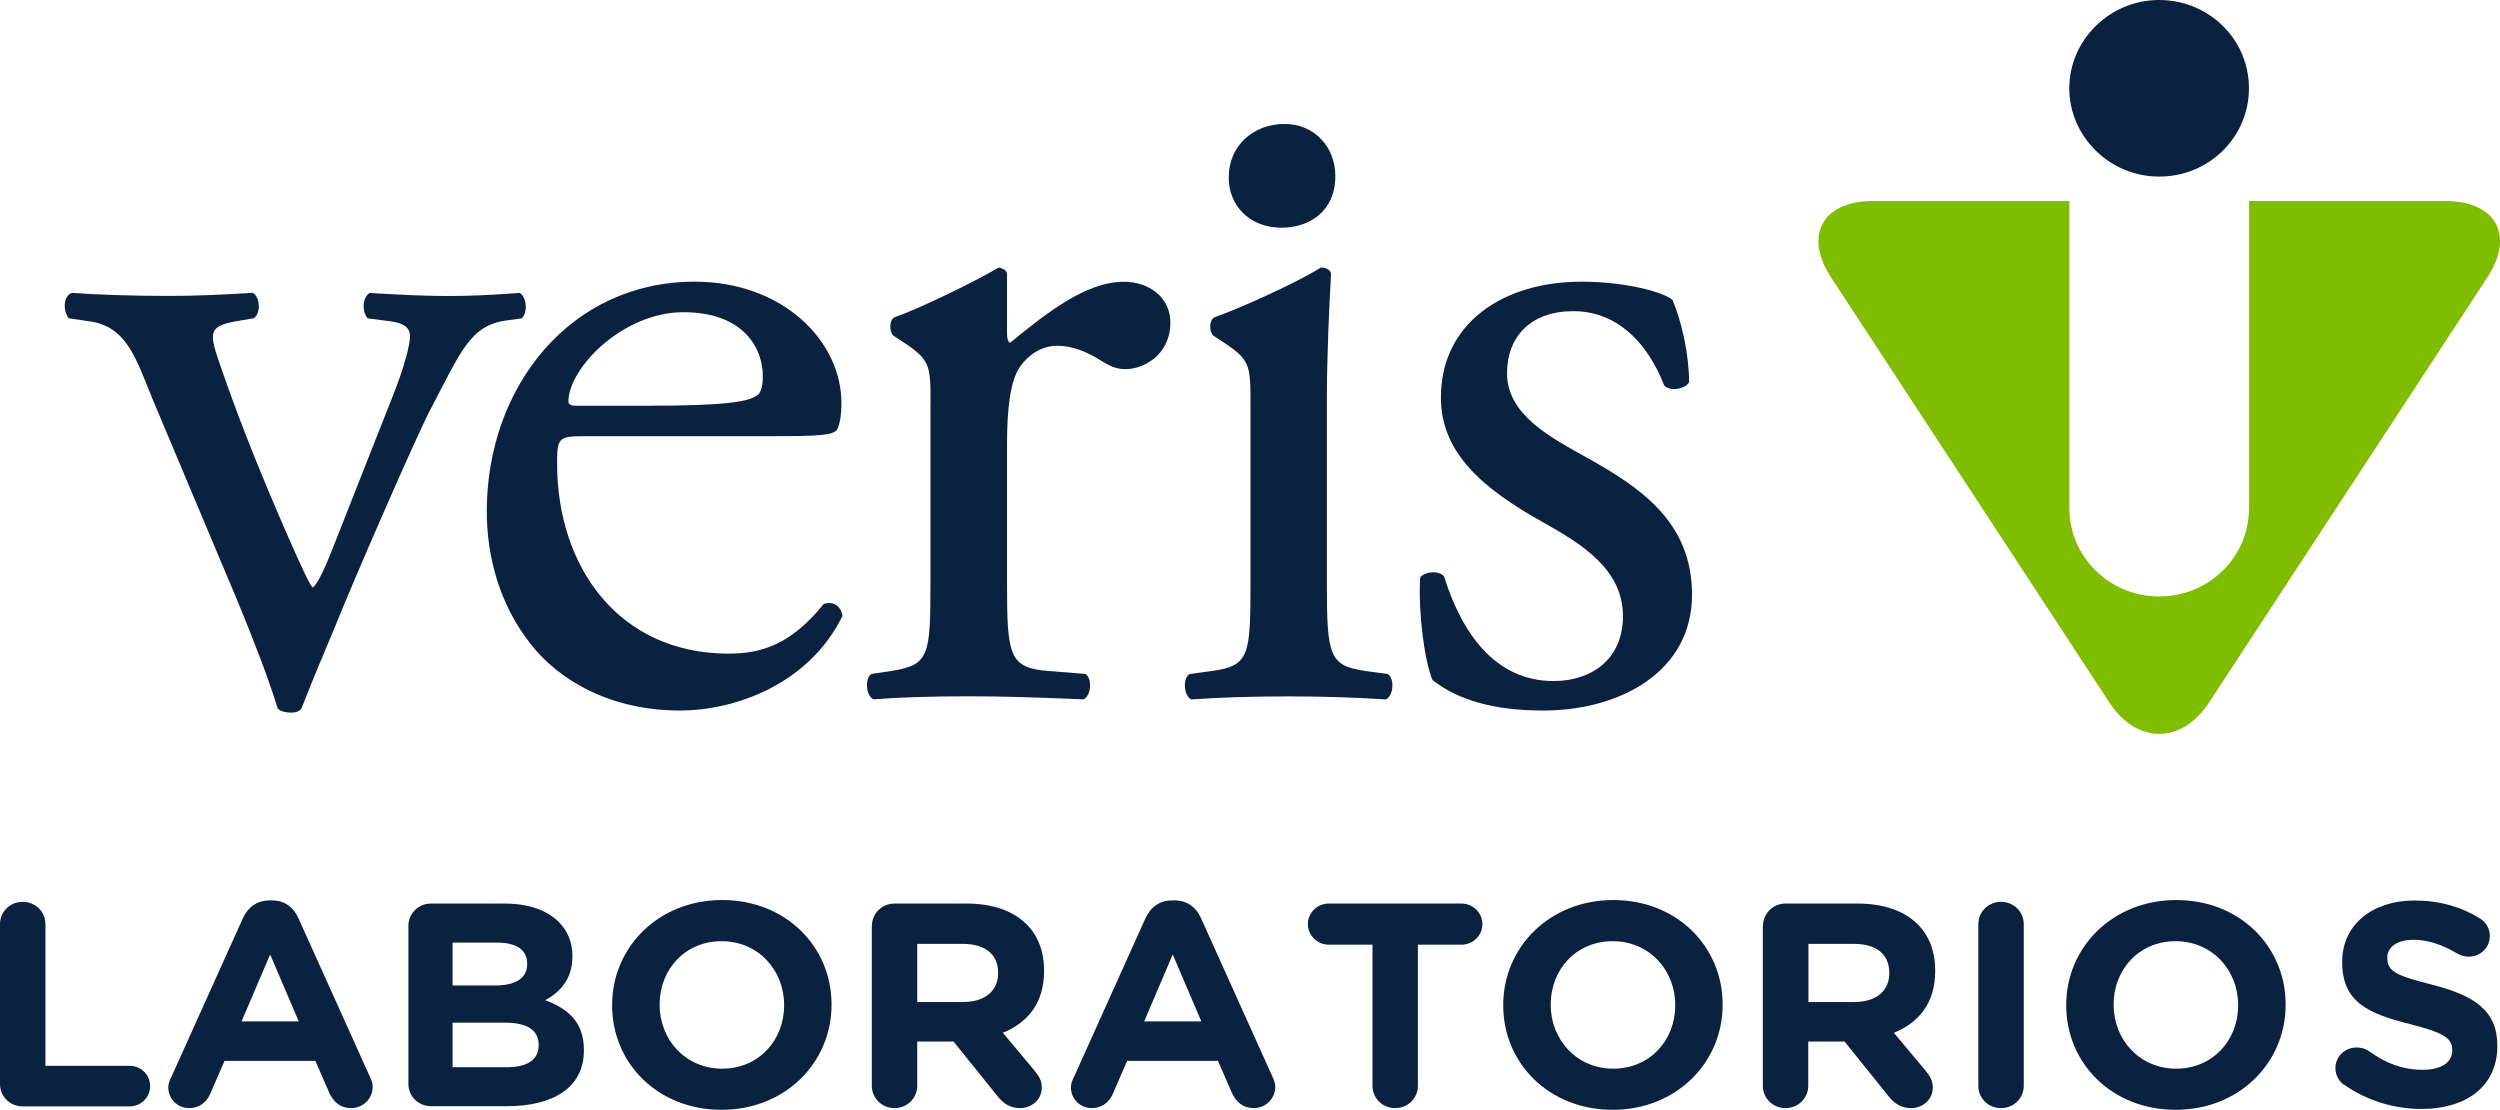 <svg width="214" height="95" viewBox="0 0 214 95" fill="none" xmlns="http://www.w3.org/2000/svg">
<g clip-path="url(#clip0_887_6045)">
<path d="M12.973 33.943C11.648 30.728 10.85 27.935 7.654 27.505L5.881 27.245C5.352 26.547 5.441 25.329 6.149 25.069C8.37 25.24 11.46 25.329 14.478 25.329C16.861 25.329 18.642 25.24 21.644 25.069C22.262 25.418 22.352 26.815 21.725 27.245L20.668 27.424C17.927 27.854 17.837 28.292 18.724 30.898C20.757 36.898 23.336 42.986 25.361 47.516C26.158 49.262 26.516 50.041 26.776 50.293C27.134 50.041 27.752 48.815 28.46 46.989C29.607 44.034 32.624 36.467 33.503 34.202C34.739 31.166 35.097 29.331 35.097 28.812C35.097 28.032 34.569 27.683 33.503 27.513L31.478 27.253C30.949 26.644 31.03 25.427 31.648 25.078C34.398 25.248 36.61 25.337 38.286 25.337C40.506 25.337 42.003 25.248 44.484 25.078C45.094 25.427 45.191 26.726 44.663 27.253L43.337 27.432C40.23 27.862 39.441 30.127 36.87 34.998C35.634 37.344 30.144 49.96 28.728 53.524C27.834 55.7 26.955 57.697 25.8 60.652C25.63 60.911 25.272 61.001 24.914 61.001C24.474 61.001 24.027 60.903 23.767 60.652C23.051 58.224 21.717 54.823 20.399 51.608L12.965 33.943H12.973Z" fill="#0A2240"/>
<path d="M55.562 34.73C62.118 34.73 64.062 34.381 64.778 33.861C65.038 33.691 65.298 33.342 65.298 32.205C65.298 29.77 63.623 26.725 58.49 26.725C53.358 26.725 48.746 31.426 48.656 34.3C48.656 34.478 48.656 34.73 49.283 34.73H55.562ZM50.072 37.336C47.778 37.336 47.688 37.507 47.688 39.682C47.688 48.466 52.91 55.951 62.378 55.951C65.298 55.951 67.779 55.083 70.52 51.689C71.407 51.421 72.017 51.949 72.114 52.736C69.194 58.647 62.817 60.822 58.214 60.822C52.463 60.822 47.949 58.395 45.387 55.083C42.727 51.689 41.669 47.597 41.669 43.774C41.669 33.074 48.843 24.111 59.458 24.111C67.071 24.111 72.025 29.25 72.025 34.47C72.025 35.68 71.854 36.378 71.675 36.727C71.415 37.247 70.178 37.336 66.453 37.336H50.072Z" fill="#0A2240"/>
<path d="M79.654 34.641C79.654 31.247 79.654 30.817 77.263 29.25L76.466 28.722C76.108 28.373 76.108 27.424 76.555 27.164C78.589 26.465 83.282 24.201 85.486 22.902C85.925 22.991 86.202 23.161 86.202 23.511V28.56C86.202 28.982 86.283 29.25 86.462 29.339C89.561 26.823 92.92 24.119 96.206 24.119C98.411 24.119 100.184 25.508 100.184 27.594C100.184 30.46 97.801 31.596 96.385 31.596C95.491 31.596 95.059 31.337 94.433 30.987C93.116 30.119 91.782 29.599 90.537 29.599C89.122 29.599 88.056 30.378 87.349 31.337C86.462 32.554 86.202 35.071 86.202 38.034V49.87C86.202 56.13 86.373 57.169 89.74 57.437L92.92 57.688C93.547 58.127 93.368 59.604 92.749 59.864C88.585 59.694 86.031 59.604 82.924 59.604C79.817 59.604 77.076 59.685 74.774 59.864C74.156 59.604 73.977 58.127 74.595 57.688L76.287 57.437C79.556 56.917 79.646 56.13 79.646 49.87V34.641H79.654Z" fill="#0A2240"/>
<path d="M114.304 15.051C114.304 18.096 112.092 19.492 109.692 19.492C106.951 19.492 105.178 17.576 105.178 15.222C105.178 12.356 107.39 10.611 109.961 10.611C112.531 10.611 114.304 12.608 114.304 15.051ZM107.041 34.641C107.041 31.247 107.041 30.809 104.649 29.25L103.852 28.723C103.494 28.373 103.494 27.424 103.942 27.164C105.975 26.466 111.018 24.201 113.06 22.902C113.499 22.902 113.849 23.072 113.938 23.421C113.767 26.466 113.58 30.638 113.58 34.21V49.879C113.58 56.138 113.759 57.007 116.948 57.445L118.802 57.697C119.428 58.135 119.249 59.612 118.631 59.872C115.971 59.702 113.401 59.612 110.302 59.612C107.203 59.612 104.462 59.694 101.981 59.872C101.363 59.612 101.192 58.135 101.811 57.697L103.673 57.445C106.951 57.007 107.041 56.138 107.041 49.879V34.649V34.641Z" fill="#0A2240"/>
<path d="M143.171 25.678C143.968 27.586 144.586 30.37 144.586 32.725C144.228 33.342 142.902 33.512 142.455 32.993C140.959 29.161 138.299 26.636 134.671 26.636C131.043 26.636 129.002 28.812 129.002 31.945C129.002 35.509 132.719 37.433 135.818 39.163C140.503 41.769 144.838 44.724 144.838 50.91C144.838 57.518 138.649 60.822 132.101 60.822C127.936 60.822 124.845 59.953 122.625 58.216C121.917 56.56 121.389 52.298 121.568 49.424C122.007 48.904 123.162 48.815 123.609 49.335C125.106 54.125 127.944 58.297 132.987 58.297C136.184 58.297 138.925 56.479 138.925 52.736C138.925 48.734 135.387 46.558 132.109 44.724C126.977 41.858 123.341 38.805 123.341 34.024C123.341 27.675 128.66 24.111 135.379 24.111C139.096 24.111 142.374 24.98 143.171 25.678Z" fill="#0A2240"/>
<path d="M209.299 17.203H192.519V43.49C192.519 47.679 189.094 51.056 184.832 51.056C180.57 51.056 177.138 47.679 177.138 43.49V17.203H160.358C156.014 17.203 154.387 20.141 156.73 23.73L180.554 60.124C182.905 63.72 186.752 63.72 189.102 60.124L212.926 23.73C215.277 20.141 213.642 17.203 209.299 17.203Z" fill="#80BC00"/>
<path d="M184.824 15.116C189.086 15.116 192.511 11.747 192.511 7.558C192.511 3.369 189.086 0 184.824 0C180.562 0 177.13 3.458 177.13 7.558C177.13 11.658 180.562 15.116 184.824 15.116Z" fill="#0A2240"/>
<path d="M0 79.105C0 78.041 0.854 77.197 1.944 77.197C3.034 77.197 3.888 78.041 3.888 79.105V91.233H11.086C12.07 91.233 12.851 92.004 12.851 92.971C12.851 93.937 12.07 94.708 11.086 94.708H1.944C0.862 94.708 0 93.864 0 92.8V79.113V79.105Z" fill="#0A2240"/>
<path d="M14.641 92.248L20.798 78.585C21.229 77.643 22.01 77.075 23.067 77.075H23.295C24.353 77.075 25.109 77.643 25.54 78.585L31.698 92.248C31.828 92.524 31.901 92.768 31.901 93.019C31.901 94.034 31.096 94.854 30.054 94.854C29.143 94.854 28.542 94.334 28.184 93.539L26.996 90.811H19.22L17.984 93.661C17.659 94.407 17 94.854 16.195 94.854C15.186 94.854 14.405 94.058 14.405 93.068C14.405 92.792 14.503 92.524 14.633 92.248H14.641ZM25.573 87.434L23.125 81.702L20.676 87.434H25.573Z" fill="#0A2240"/>
<path d="M34.959 79.251C34.959 78.187 35.813 77.343 36.903 77.343H43.166C45.183 77.343 46.777 77.887 47.786 78.877C48.591 79.673 48.998 80.639 48.998 81.824V81.873C48.998 83.829 47.941 84.925 46.672 85.615C48.713 86.386 49.982 87.547 49.982 89.877V89.926C49.982 93.1 47.355 94.692 43.369 94.692H36.903C35.821 94.692 34.959 93.847 34.959 92.784V79.243V79.251ZM42.328 84.357C44.044 84.357 45.126 83.813 45.126 82.522V82.474C45.126 81.329 44.215 80.688 42.58 80.688H38.741V84.357H42.328ZM43.361 91.355C45.077 91.355 46.11 90.762 46.11 89.472V89.423C46.11 88.254 45.224 87.539 43.231 87.539H38.741V91.355H43.361Z" fill="#0A2240"/>
<path d="M52.398 86.07V86.021C52.398 81.085 56.359 77.043 61.817 77.043C67.275 77.043 71.179 81.037 71.179 85.973V86.021C71.179 90.957 67.218 95 61.76 95C56.302 95 52.398 91.006 52.398 86.07ZM67.12 86.07V86.021C67.12 83.042 64.9 80.566 61.768 80.566C58.637 80.566 56.465 82.993 56.465 85.973V86.021C56.465 89.001 58.685 91.477 61.817 91.477C64.948 91.477 67.12 89.049 67.12 86.07Z" fill="#0A2240"/>
<path d="M74.636 79.251C74.636 78.187 75.49 77.343 76.58 77.343H82.712C84.957 77.343 86.698 77.96 87.861 79.104C88.845 80.07 89.374 81.434 89.374 83.074V83.123C89.374 85.851 87.983 87.539 85.844 88.408L88.544 91.631C88.927 92.102 89.179 92.5 89.179 93.092C89.179 94.156 88.268 94.854 87.332 94.854C86.446 94.854 85.868 94.432 85.413 93.864L81.623 89.155H78.515V92.946C78.515 94.01 77.653 94.854 76.571 94.854C75.49 94.854 74.627 94.01 74.627 92.946V79.259L74.636 79.251ZM82.46 85.769C84.356 85.769 85.437 84.779 85.437 83.318V83.269C85.437 81.629 84.274 80.793 82.379 80.793H78.515V85.778H82.452L82.46 85.769Z" fill="#0A2240"/>
<path d="M91.904 92.248L98.061 78.585C98.492 77.643 99.273 77.075 100.33 77.075H100.558C101.615 77.075 102.372 77.643 102.803 78.585L108.96 92.248C109.09 92.524 109.164 92.768 109.164 93.019C109.164 94.034 108.358 94.854 107.317 94.854C106.406 94.854 105.804 94.334 105.446 93.539L104.259 90.811H96.483L95.247 93.661C94.921 94.407 94.262 94.854 93.457 94.854C92.449 94.854 91.668 94.058 91.668 93.068C91.668 92.792 91.765 92.524 91.895 92.248H91.904ZM102.835 87.434L100.387 81.702L97.939 87.434H102.835Z" fill="#0A2240"/>
<path d="M117.476 80.866H113.743C112.759 80.866 111.953 80.07 111.953 79.104C111.953 78.138 112.759 77.343 113.743 77.343H125.106C126.09 77.343 126.895 78.138 126.895 79.104C126.895 80.07 126.09 80.866 125.106 80.866H121.372V92.946C121.372 94.01 120.518 94.854 119.428 94.854C118.338 94.854 117.484 94.01 117.484 92.946V80.866H117.476Z" fill="#0A2240"/>
<path d="M128.677 86.07V86.021C128.677 81.085 132.638 77.043 138.095 77.043C143.553 77.043 147.457 81.037 147.457 85.973V86.021C147.457 90.957 143.496 95 138.039 95C132.581 95 128.677 91.006 128.677 86.07ZM143.399 86.07V86.021C143.399 83.042 141.178 80.566 138.047 80.566C134.915 80.566 132.743 82.993 132.743 85.973V86.021C132.743 89.001 134.964 91.477 138.095 91.477C141.227 91.477 143.399 89.049 143.399 86.07Z" fill="#0A2240"/>
<path d="M150.914 79.251C150.914 78.187 151.768 77.343 152.858 77.343H158.991C161.236 77.343 162.977 77.96 164.14 79.104C165.124 80.07 165.653 81.434 165.653 83.074V83.123C165.653 85.851 164.262 87.539 162.114 88.408L164.815 91.631C165.197 92.102 165.449 92.5 165.449 93.092C165.449 94.156 164.538 94.854 163.603 94.854C162.716 94.854 162.139 94.432 161.683 93.864L157.893 89.155H154.786V92.946C154.786 94.01 153.924 94.854 152.842 94.854C151.76 94.854 150.898 94.01 150.898 92.946V79.259L150.914 79.251ZM158.747 85.769C160.642 85.769 161.724 84.779 161.724 83.318V83.269C161.724 81.629 160.561 80.793 158.666 80.793H154.802V85.778H158.739L158.747 85.769Z" fill="#0A2240"/>
<path d="M169.345 79.105C169.345 78.041 170.208 77.197 171.289 77.197C172.371 77.197 173.233 78.041 173.233 79.105V92.946C173.233 94.01 172.379 94.854 171.289 94.854C170.2 94.854 169.345 94.01 169.345 92.946V79.105Z" fill="#0A2240"/>
<path d="M176.869 86.07V86.021C176.869 81.085 180.83 77.043 186.288 77.043C191.746 77.043 195.65 81.037 195.65 85.973V86.021C195.65 90.957 191.689 95 186.231 95C180.773 95 176.869 91.006 176.869 86.07ZM191.583 86.07V86.021C191.583 83.042 189.363 80.566 186.231 80.566C183.1 80.566 180.928 82.993 180.928 85.973V86.021C180.928 89.001 183.148 91.477 186.28 91.477C189.411 91.477 191.583 89.049 191.583 86.07Z" fill="#0A2240"/>
<path d="M200.644 92.865C200.213 92.565 199.912 92.021 199.912 91.428C199.912 90.438 200.718 89.666 201.726 89.666C202.23 89.666 202.588 89.837 202.841 90.015C204.174 90.981 205.639 91.574 207.363 91.574C208.957 91.574 209.909 90.957 209.909 89.934V89.885C209.909 88.919 209.307 88.424 206.346 87.677C202.784 86.784 200.49 85.818 200.49 82.368V82.319C200.49 79.169 203.068 77.083 206.672 77.083C208.819 77.083 210.69 77.627 212.276 78.617C212.707 78.869 213.13 79.389 213.13 80.127C213.13 81.118 212.325 81.889 211.316 81.889C210.934 81.889 210.633 81.792 210.332 81.613C209.047 80.866 207.835 80.444 206.623 80.444C205.134 80.444 204.353 81.11 204.353 81.954V82.003C204.353 83.147 205.11 83.513 208.168 84.284C211.755 85.201 213.772 86.468 213.772 89.496V89.545C213.772 92.995 211.096 94.927 207.282 94.927C204.955 94.927 202.613 94.229 200.644 92.841V92.865Z" fill="#0A2240"/>
</g>
<defs>
<clipPath id="clip0_887_6045">
<rect width="214" height="95" fill="white"/>
</clipPath>
</defs>
</svg>
